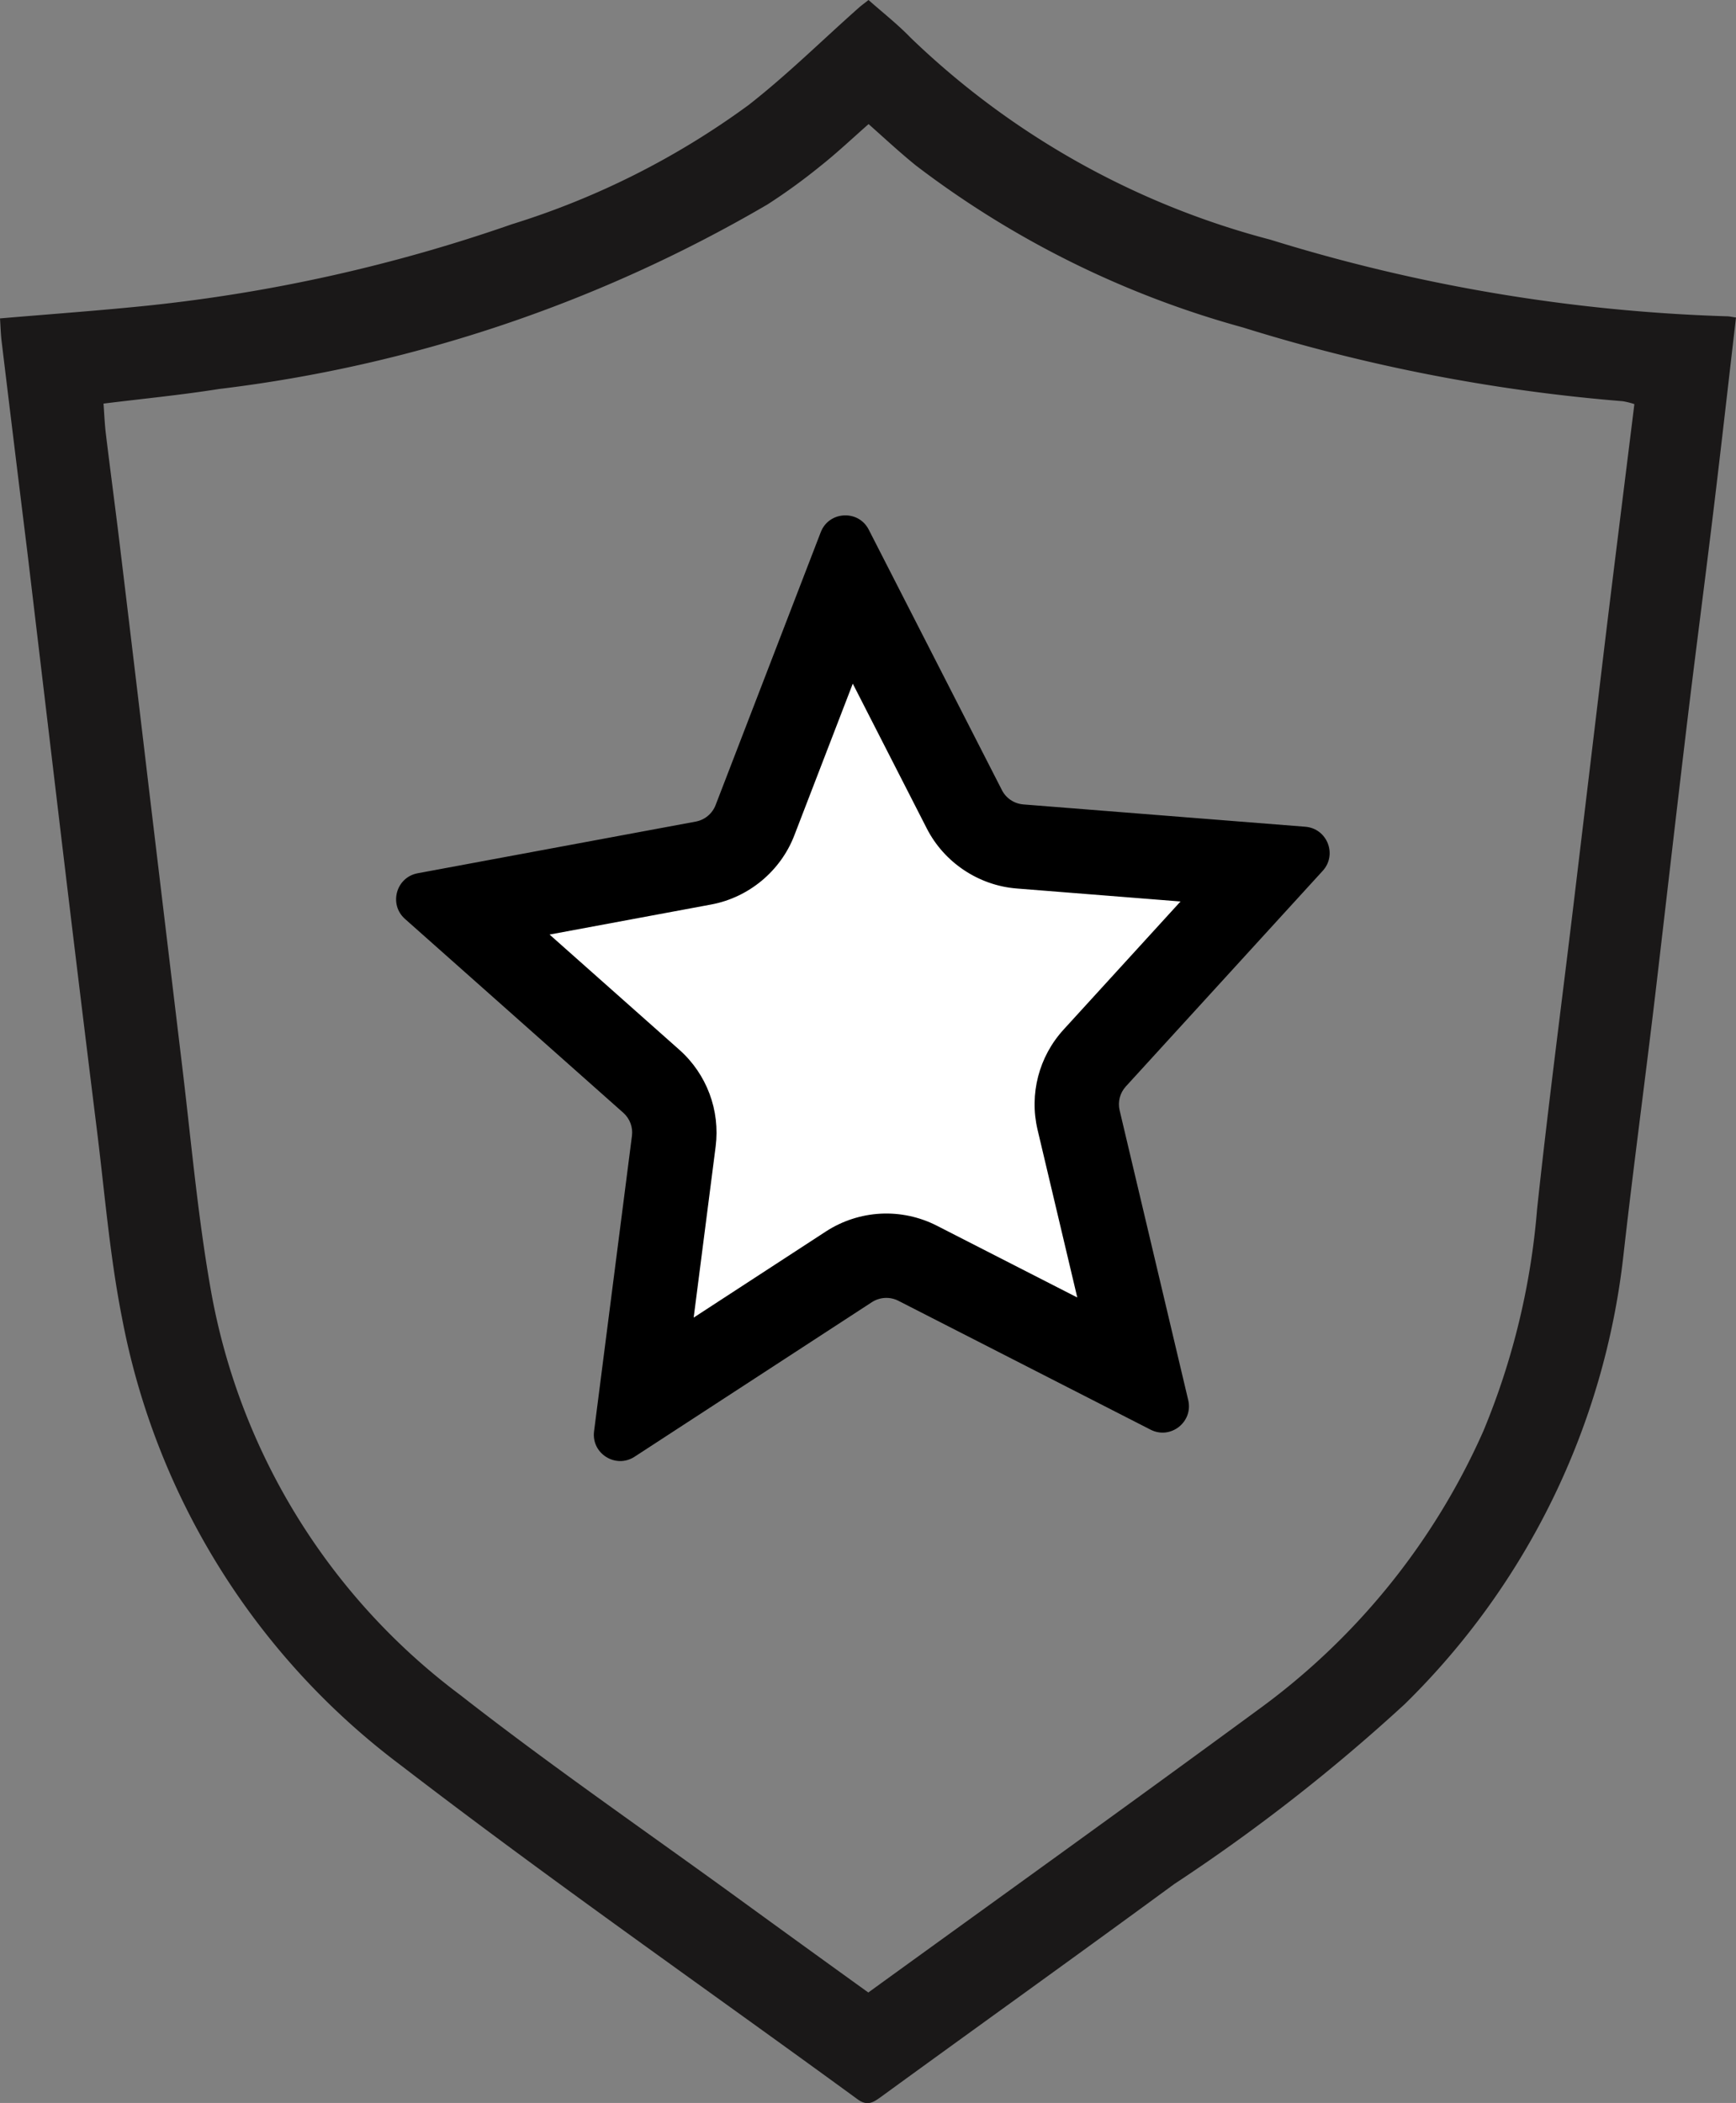 <svg xmlns="http://www.w3.org/2000/svg" width="32.936" height="39.891" viewBox="0 0 32.936 39.891">
  <rect x="0" y="0" width="32.936" height="39.891" fill="#808080" stroke="none"/>
  <g id="Group_34772" data-name="Group 34772" transform="translate(0 0)">
    <g id="Group_34777" data-name="Group 34777" transform="translate(0 0)">
      <path id="Path_83465" data-name="Path 83465" d="M0,6.04c.973-.083,1.9-.149,2.826-.245A30.648,30.648,0,0,0,9.711,4.254,15.211,15.211,0,0,0,14.2,1.994c.734-.573,1.4-1.233,2.1-1.853.045-.04.094-.074.178-.141.268.238.552.46.8.717a15.478,15.478,0,0,0,6.825,3.83A32.608,32.608,0,0,0,32.765,6c.047,0,.094.012.171.023-.142,1.218-.278,2.427-.424,3.634-.158,1.309-.33,2.616-.488,3.924-.205,1.705-.4,3.412-.6,5.118s-.432,3.409-.624,5.116a14.111,14.111,0,0,1-4.148,8.51,34.434,34.434,0,0,1-4.377,3.416c-1.845,1.354-3.707,2.686-5.558,4.033-.15.109-.262.181-.445.049-2.895-2.113-5.839-4.162-8.679-6.346A13.811,13.811,0,0,1,2.315,25c-.232-1.172-.328-2.372-.476-3.56q-.364-2.935-.714-5.873-.3-2.522-.6-5.045C.359,9.175.194,7.83.032,6.485.014,6.342.011,6.2,0,6.04M31,7.663a1.556,1.556,0,0,0-.21-.052,33.181,33.181,0,0,1-7.211-1.4,18.135,18.135,0,0,1-6.2-3.07c-.308-.249-.6-.521-.9-.787-.318.28-.608.554-.919.8a11.215,11.215,0,0,1-1,.725,27,27,0,0,1-10.406,3.5c-.714.114-1.435.183-2.19.277.015.2.022.389.045.578.085.7.178,1.392.262,2.088q.283,2.341.56,4.684.306,2.559.613,5.117c.176,1.441.3,2.892.551,4.32a12.258,12.258,0,0,0,4.736,7.709c1.726,1.349,3.534,2.592,5.306,3.881q1.217.885,2.437,1.763c2.474-1.792,4.934-3.556,7.374-5.348a13.083,13.083,0,0,0,4.294-5.3,13.866,13.866,0,0,0,1.02-4.21c.207-1.936.462-3.867.694-5.8.2-1.67.4-3.34.6-5.009.179-1.476.365-2.951.552-4.464" fill="#1a1818"/>
      <g id="Polygon_1" data-name="Polygon 1" transform="translate(6.541 9.546) rotate(-3)" fill="#fff">
        <path d="M 14.187 17.332 L 10.097 14.965 C 9.899 14.85 9.674 14.79 9.446 14.79 C 9.217 14.79 8.992 14.85 8.795 14.965 L 4.705 17.332 L 5.6 12.413 C 5.678 11.989 5.541 11.556 5.234 11.254 L 1.726 7.795 L 6.44 7.172 C 6.884 7.113 7.274 6.822 7.456 6.413 L 9.446 1.961 L 11.435 6.413 C 11.618 6.822 12.008 7.113 12.452 7.172 L 17.165 7.795 L 13.657 11.254 C 13.351 11.556 13.214 11.989 13.291 12.413 L 14.187 17.332 Z" stroke="none"/>
        <path d="M 9.446 3.922 L 8.187 6.74 C 7.892 7.401 7.262 7.87 6.545 7.965 L 3.452 8.374 L 5.796 10.685 C 6.291 11.173 6.512 11.872 6.388 12.556 L 5.802 15.773 L 8.394 14.272 C 8.713 14.088 9.077 13.99 9.446 13.99 C 9.815 13.99 10.179 14.088 10.498 14.272 L 13.09 15.773 L 12.504 12.556 C 12.38 11.872 12.601 11.173 13.096 10.685 L 15.439 8.374 L 12.347 7.965 C 11.629 7.87 11 7.4 10.705 6.74 L 9.446 3.922 M 9.446 0.726 C 9.63 0.726 9.814 0.824 9.902 1.022 L 12.166 6.087 C 12.236 6.245 12.384 6.356 12.557 6.379 L 17.878 7.082 C 18.291 7.137 18.46 7.642 18.164 7.934 L 14.219 11.824 C 14.101 11.94 14.049 12.107 14.078 12.269 L 15.09 17.827 C 15.166 18.247 14.716 18.563 14.348 18.35 L 9.696 15.657 C 9.541 15.568 9.35 15.568 9.195 15.657 L 4.544 18.35 C 4.175 18.563 3.725 18.247 3.802 17.827 L 4.813 12.269 C 4.843 12.107 4.79 11.94 4.673 11.824 L 0.728 7.934 C 0.432 7.642 0.601 7.137 1.013 7.082 L 6.335 6.379 C 6.507 6.356 6.655 6.245 6.726 6.087 L 8.989 1.022 C 9.077 0.824 9.262 0.726 9.446 0.726 Z" stroke="none" fill="#000"/>
      </g>
    </g>
  </g>
</svg>
